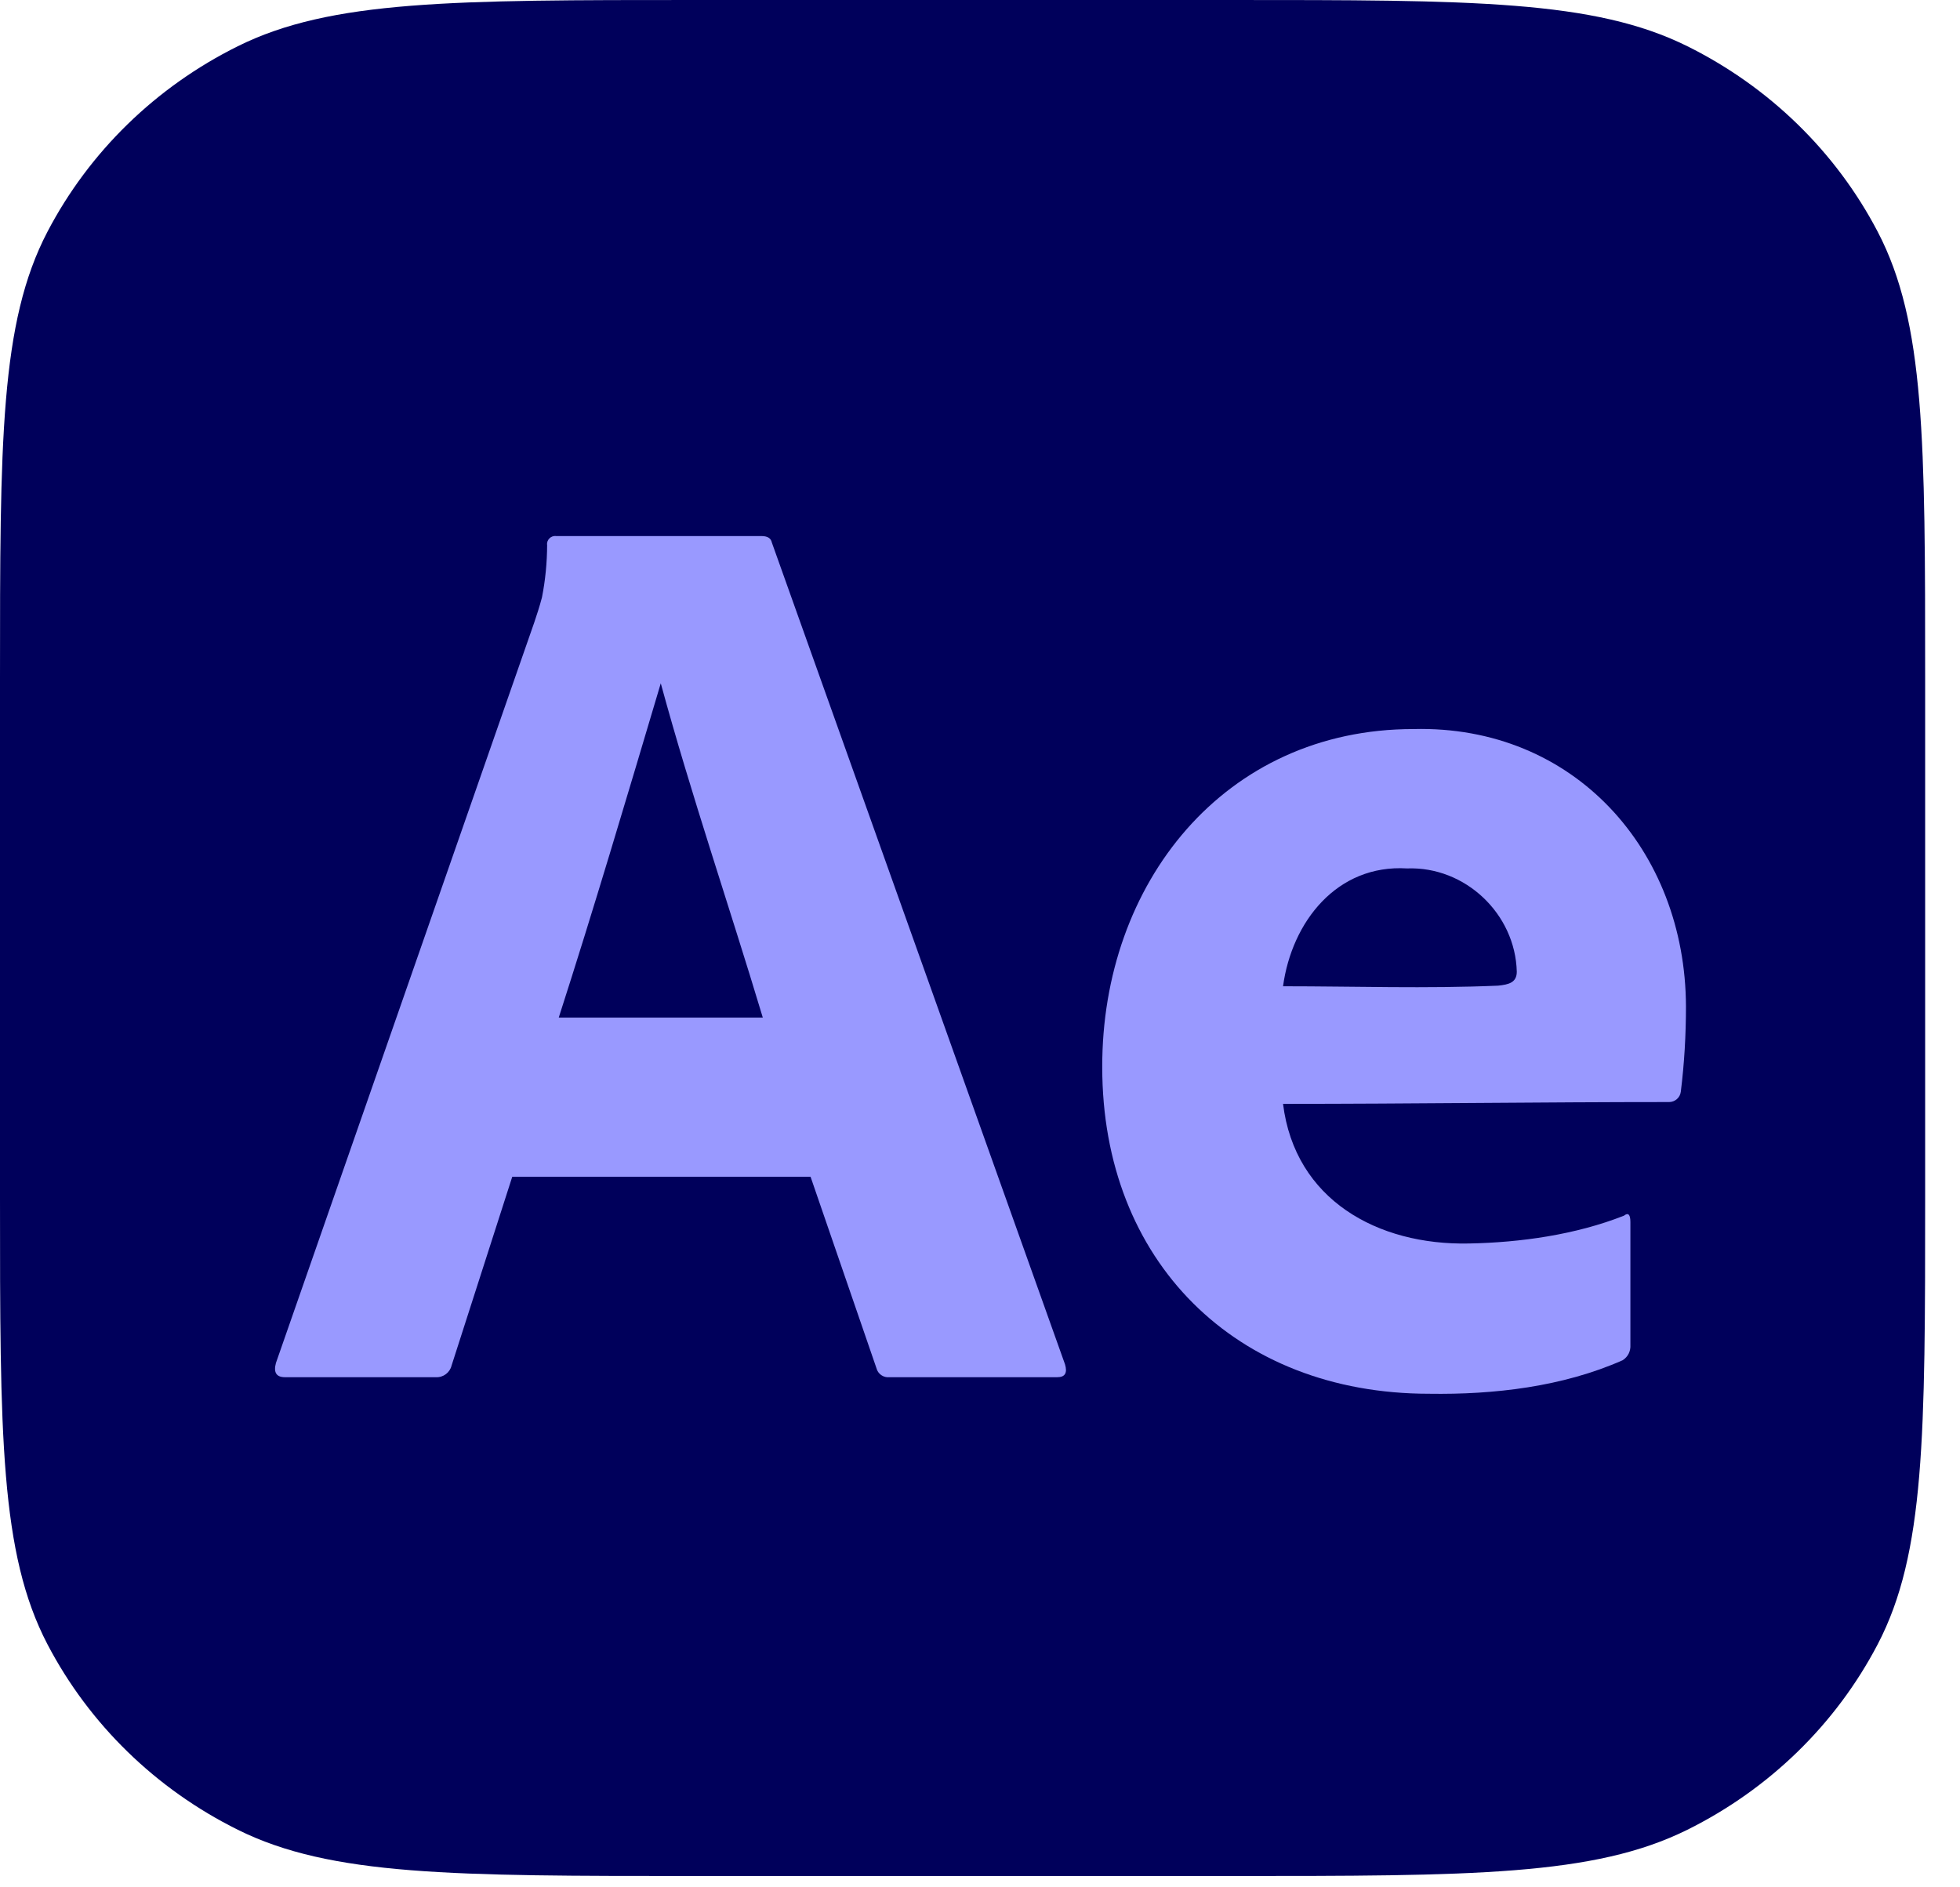 <svg width="54" height="52" viewBox="0 0 54 52" fill="none" xmlns="http://www.w3.org/2000/svg">
<path d="M0 18.706C0 12.159 0 8.885 1.308 6.384C2.458 4.184 4.293 2.395 6.551 1.274C9.117 0 12.476 0 19.195 0H33.845C40.564 0 43.923 0 46.489 1.274C48.747 2.395 50.582 4.184 51.732 6.384C53.04 8.885 53.04 12.159 53.04 18.706V32.982C53.04 39.53 53.04 42.804 51.732 45.305C50.582 47.505 48.747 49.293 46.489 50.414C43.923 51.688 40.564 51.688 33.845 51.688H19.195C12.476 51.688 9.117 51.688 6.551 50.414C4.293 49.293 2.458 47.505 1.308 45.305C0 42.804 0 39.53 0 32.982V18.706Z" fill="#00005B"/>
<path d="M22.332 32.423H14.113L12.441 37.625C12.395 37.818 12.212 37.955 12.014 37.945H7.851C7.614 37.945 7.531 37.815 7.602 37.554L14.718 17.154C14.789 16.941 14.86 16.732 14.932 16.459C15.025 15.985 15.072 15.503 15.074 15.019C15.053 14.876 15.18 14.75 15.323 14.77H20.98C21.146 14.77 21.241 14.829 21.265 14.948L29.342 37.59C29.413 37.827 29.342 37.946 29.128 37.945H24.503C24.341 37.963 24.186 37.855 24.147 37.696L22.332 32.423ZM15.394 28.037H21.016C20.092 24.961 19.05 21.926 18.205 18.826C17.248 22.041 16.364 25.023 15.394 28.037Z" fill="#9999FF"/>
<path d="M35.349 30.414C35.676 33.056 37.952 34.315 40.473 34.261C41.894 34.234 43.413 34.019 44.741 33.495C44.859 33.401 44.919 33.46 44.919 33.673V37.051C44.93 37.227 44.854 37.384 44.705 37.478C43.054 38.209 41.16 38.429 39.37 38.401C34.032 38.401 30.366 34.736 30.368 29.404C30.354 24.351 33.718 20.087 38.943 20.087C43.372 19.976 46.438 23.431 46.45 27.733C46.45 28.516 46.405 29.302 46.308 30.079C46.289 30.24 46.149 30.364 45.988 30.364C42.45 30.364 38.896 30.414 35.349 30.414ZM35.349 27.174C37.32 27.174 39.303 27.242 41.273 27.157C41.569 27.127 41.789 27.072 41.789 26.772C41.748 25.178 40.367 23.866 38.765 23.927C36.829 23.81 35.59 25.403 35.349 27.174Z" fill="#9999FF"/>
</svg>
